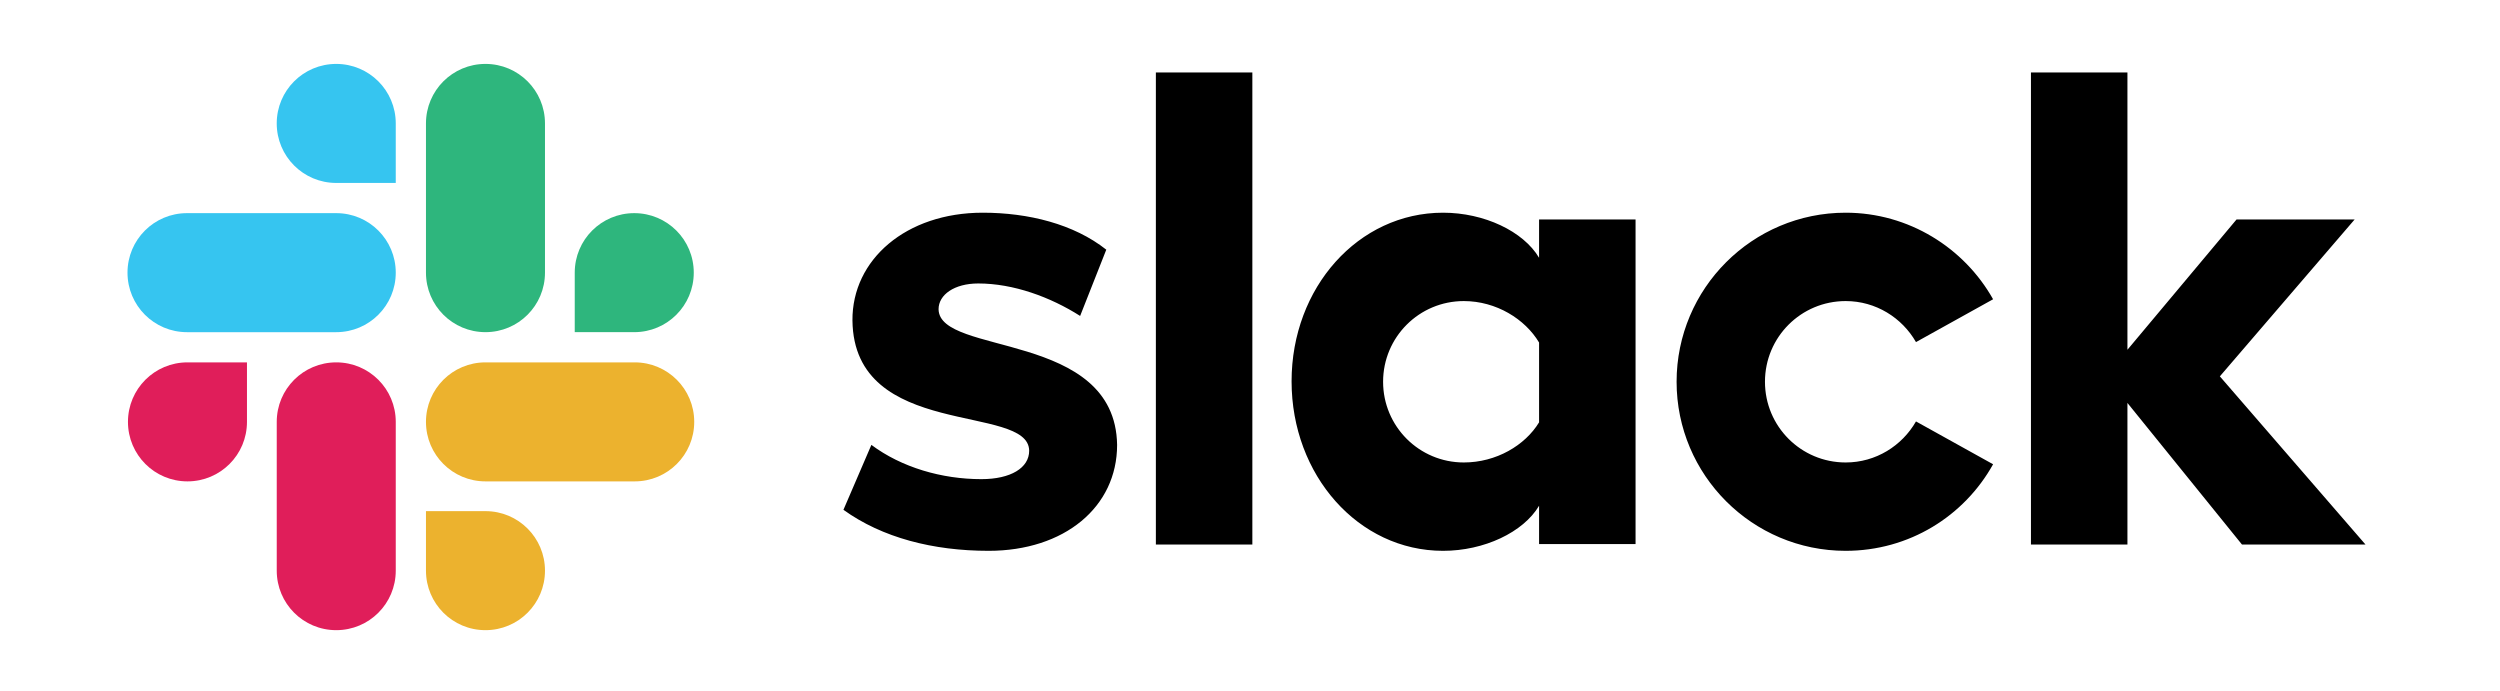 <svg width="152" height="42" viewBox="0 0 152 42" fill="none" xmlns="http://www.w3.org/2000/svg">
<path d="M51.281 30.996L52.98 27.049C54.817 28.419 57.257 29.132 59.669 29.132C61.451 29.132 62.574 28.447 62.574 27.405C62.547 24.499 51.911 26.774 51.829 19.483C51.802 15.783 55.091 12.932 59.751 12.932C62.52 12.932 65.288 13.617 67.262 15.18L65.672 19.209C63.863 18.058 61.615 17.235 59.477 17.235C58.024 17.235 57.065 17.921 57.065 18.798C57.092 21.649 67.81 20.086 67.92 27.049C67.92 30.831 64.713 33.49 60.107 33.49C56.736 33.49 53.638 32.695 51.281 30.996ZM116.492 25.623C115.643 27.104 114.053 28.118 112.216 28.118C109.502 28.118 107.31 25.925 107.31 23.211C107.31 20.497 109.502 18.305 112.216 18.305C114.053 18.305 115.643 19.319 116.492 20.799L121.18 18.195C119.425 15.07 116.054 12.932 112.216 12.932C106.542 12.932 101.937 17.537 101.937 23.211C101.937 28.885 106.542 33.49 112.216 33.49C116.081 33.49 119.425 31.38 121.18 28.227L116.492 25.623V25.623ZM70.277 4.407H76.143V33.106H70.277V4.407ZM123.482 4.407V33.106H129.348V24.499L136.311 33.106H143.821L134.967 22.882L143.163 13.343H135.982L129.348 21.265V4.407H123.482ZM93.576 25.678C92.727 27.076 90.972 28.118 88.999 28.118C86.285 28.118 84.092 25.925 84.092 23.211C84.092 20.497 86.285 18.305 88.999 18.305C90.972 18.305 92.727 19.401 93.576 20.826V25.678ZM93.576 13.343V15.673C92.617 14.056 90.232 12.932 87.738 12.932C82.585 12.932 78.528 17.482 78.528 23.184C78.528 28.885 82.585 33.49 87.738 33.49C90.232 33.49 92.617 32.366 93.576 30.749V33.079H99.442V13.343H93.576Z" fill="black"/>
<path d="M15.016 25.65C15.016 27.651 13.399 29.268 11.398 29.268C9.397 29.268 7.78 27.651 7.78 25.65C7.78 23.649 9.397 22.032 11.398 22.032H15.016V25.65ZM16.826 25.65C16.826 23.649 18.443 22.032 20.444 22.032C22.445 22.032 24.062 23.649 24.062 25.65V34.696C24.062 36.697 22.445 38.314 20.444 38.314C18.443 38.314 16.826 36.697 16.826 34.696V25.65Z" fill="#E01E5A"/>
<path d="M20.443 11.123C18.442 11.123 16.825 9.505 16.825 7.504C16.825 5.503 18.442 3.886 20.443 3.886C22.444 3.886 24.062 5.503 24.062 7.504V11.123H20.443ZM20.443 12.959C22.444 12.959 24.062 14.576 24.062 16.577C24.062 18.578 22.444 20.196 20.443 20.196H11.37C9.369 20.196 7.752 18.578 7.752 16.577C7.752 14.576 9.369 12.959 11.37 12.959H20.443Z" fill="#36C5F0"/>
<path d="M34.944 16.577C34.944 14.576 36.562 12.959 38.563 12.959C40.564 12.959 42.181 14.576 42.181 16.577C42.181 18.578 40.564 20.195 38.563 20.195H34.944V16.577ZM33.135 16.577C33.135 18.578 31.518 20.195 29.517 20.195C27.516 20.195 25.899 18.578 25.899 16.577V7.504C25.899 5.503 27.516 3.886 29.517 3.886C31.518 3.886 33.135 5.503 33.135 7.504V16.577V16.577Z" fill="#2EB67D"/>
<path d="M29.517 31.077C31.518 31.077 33.135 32.695 33.135 34.696C33.135 36.697 31.518 38.314 29.517 38.314C27.516 38.314 25.899 36.697 25.899 34.696V31.077H29.517ZM29.517 29.268C27.516 29.268 25.899 27.651 25.899 25.65C25.899 23.649 27.516 22.032 29.517 22.032H38.59C40.591 22.032 42.209 23.649 42.209 25.65C42.209 27.651 40.591 29.268 38.59 29.268H29.517Z" fill="#ECB22E"/>
</svg>
